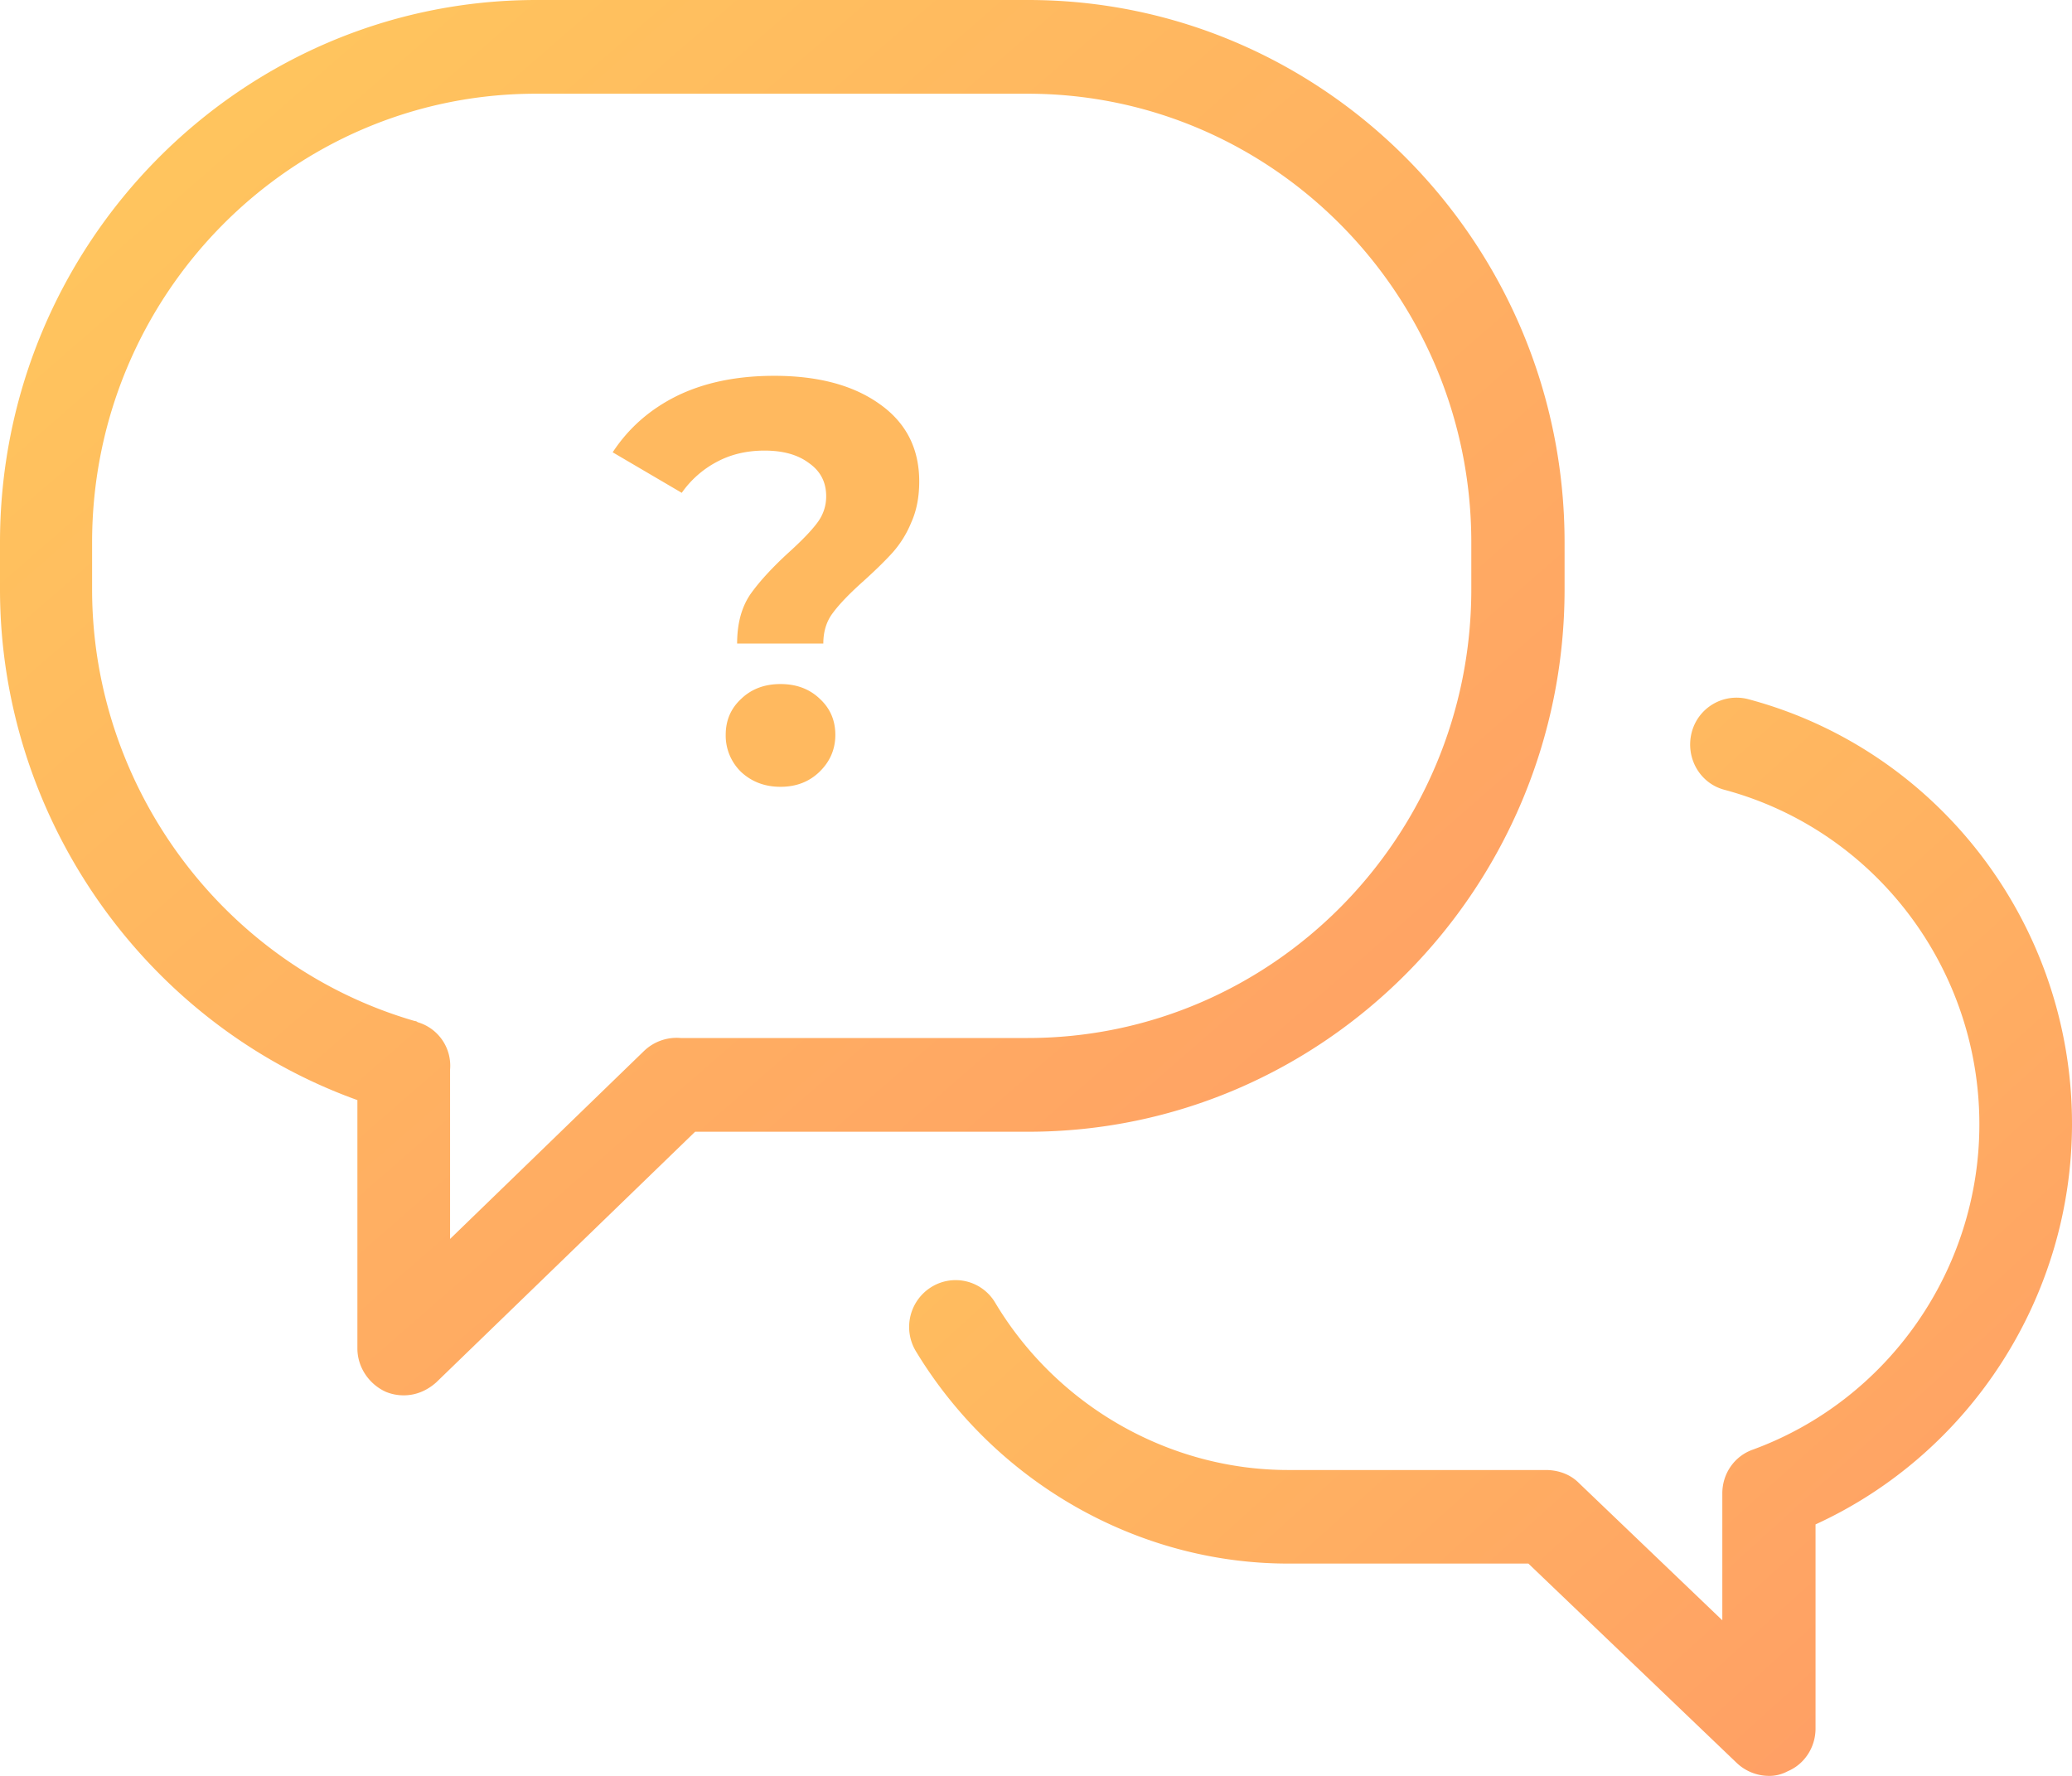 <svg width="98" height="84" fill="none" xmlns="http://www.w3.org/2000/svg"><path fill-rule="evenodd" clip-rule="evenodd" d="M18.247 65.834c.273.11.547.166.849.166.575 0 1.096-.222 1.534-.61l12.247-11.858H48.63c14 0 25.37-11.527 25.37-25.658v-2.217C74 11.5 62.603 0 48.63 0H25.37C11.37 0 0 11.526 0 25.657v2.217c0 10.834 6.877 20.56 16.904 24.161v11.748c0 .887.548 1.69 1.343 2.05zm3.04-7.232v-8.008a2.144 2.144 0 00-1.534-2.244.208.208 0 00-.137-.055c-8.986-2.605-15.26-11-15.26-20.421v-2.217c0-11.72 9.425-21.224 20.986-21.224h23.26c11.59 0 20.987 9.532 20.987 21.224v2.217c0 11.72-9.425 21.224-20.986 21.224H32.191a2.226 2.226 0 00-1.727.61l-9.177 8.894z" fill="url(#paint0_linear)"/><path d="M83.652 84a2.22 2.22 0 01-1.506-.609l-9.857-9.433H60.926c-7.12 0-13.855-3.845-17.606-10.042a2.222 2.222 0 01.739-3.043 2.174 2.174 0 013.012.747c2.93 4.897 8.242 7.912 13.855 7.912H73.11c.576 0 1.15.194 1.561.609l6.79 6.5V70.64c0-.941.576-1.77 1.452-2.075 6.407-2.352 10.706-8.52 10.706-15.381 0-7.414-4.956-13.915-12.048-15.824-1.177-.304-1.862-1.521-1.56-2.71a2.19 2.19 0 012.683-1.577C91.702 35.478 98 43.75 98 53.155c0 8.189-4.82 15.602-12.13 18.95v9.654c0 .885-.52 1.688-1.314 2.02a1.818 1.818 0 01-.904.221z" fill="url(#paint1_linear)"/><path d="M34.864 30.439c0-.936.207-1.71.621-2.322.432-.612 1.053-1.287 1.863-2.025.594-.54 1.026-.99 1.296-1.35.288-.378.432-.801.432-1.269 0-.666-.27-1.188-.81-1.566-.522-.396-1.224-.594-2.106-.594-.846 0-1.602.18-2.268.54a4.713 4.713 0 00-1.647 1.458l-3.267-1.917c.756-1.152 1.773-2.043 3.051-2.673 1.296-.63 2.826-.945 4.59-.945 2.07 0 3.726.441 4.968 1.323 1.26.882 1.89 2.106 1.89 3.672 0 .738-.126 1.386-.378 1.944a4.95 4.95 0 01-.89 1.431c-.343.378-.793.819-1.35 1.323-.667.594-1.153 1.098-1.459 1.512-.306.396-.459.882-.459 1.458h-4.077zm2.052 6.777c-.738 0-1.359-.234-1.863-.702a2.392 2.392 0 01-.729-1.755c0-.684.243-1.251.73-1.701.485-.468 1.106-.702 1.862-.702s1.377.234 1.863.702c.486.45.73 1.017.73 1.701 0 .684-.253 1.269-.757 1.755-.486.468-1.098.702-1.836.702z" fill="#FFB95F"/><defs><linearGradient id="paint0_linear" x1="-40.79" y1="28.977" x2="21.505" y2="100.489" gradientUnits="userSpaceOnUse"><stop stop-color="#FFCC5C"/><stop offset="1" stop-color="#FF9E65"/></linearGradient><linearGradient id="paint1_linear" x1="12.683" y1="55.391" x2="61.041" y2="108.786" gradientUnits="userSpaceOnUse"><stop stop-color="#FFCC5C"/><stop offset="1" stop-color="#FF9E65"/></linearGradient></defs></svg>